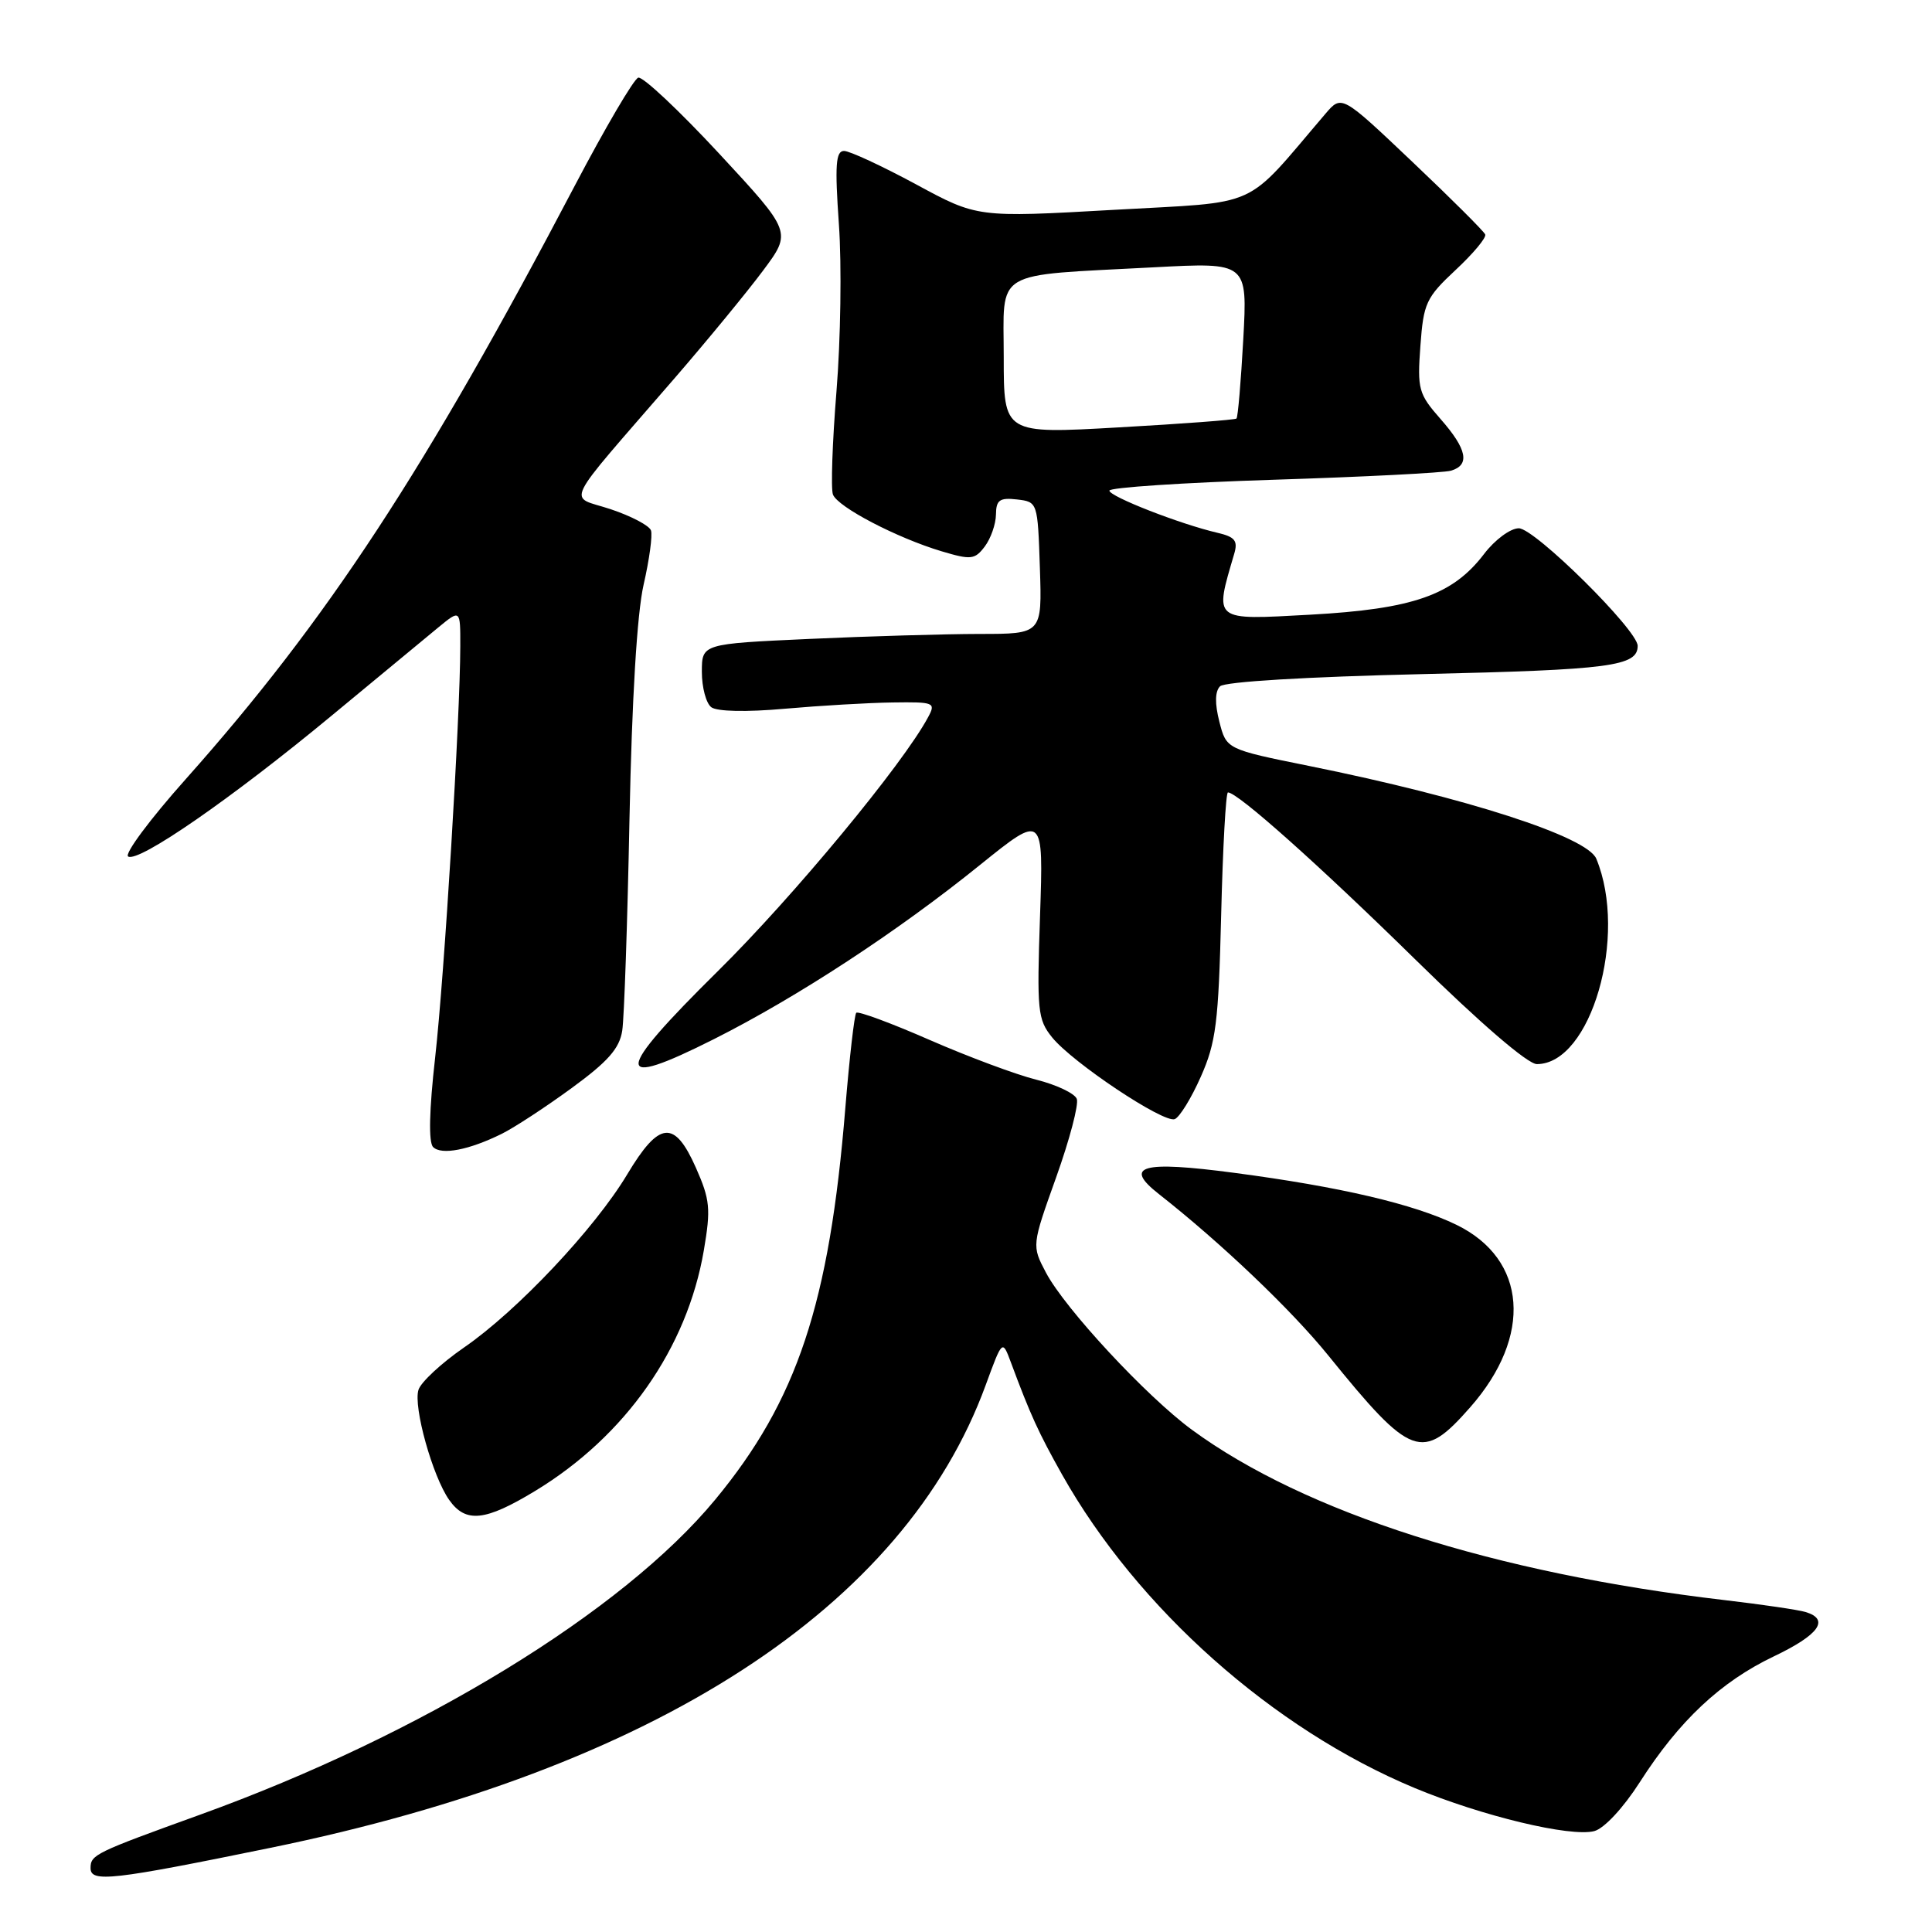 <?xml version="1.0" encoding="UTF-8" standalone="no"?>
<!DOCTYPE svg PUBLIC "-//W3C//DTD SVG 1.1//EN" "http://www.w3.org/Graphics/SVG/1.1/DTD/svg11.dtd" >
<svg xmlns="http://www.w3.org/2000/svg" xmlns:xlink="http://www.w3.org/1999/xlink" version="1.1" viewBox="0 0 256 256">
 <g >
 <path fill="currentColor"
d=" M 35.87 244.84 C 86.75 234.42 119.84 213.01 130.61 183.53 C 132.82 177.50 132.82 177.50 133.94 180.50 C 136.55 187.52 137.60 189.81 140.73 195.39 C 150.72 213.13 168.68 229.10 187.45 236.92 C 196.39 240.64 208.10 243.45 211.25 242.63 C 212.55 242.29 215.09 239.57 217.28 236.15 C 222.49 228.01 227.99 222.85 235.02 219.49 C 241.04 216.62 242.49 214.59 239.25 213.60 C 238.29 213.31 233.45 212.60 228.50 212.02 C 198.01 208.45 172.86 200.40 157.93 189.45 C 151.91 185.03 141.13 173.42 138.60 168.64 C 136.71 165.05 136.71 165.05 139.95 155.99 C 141.73 151.01 142.96 146.34 142.68 145.61 C 142.40 144.88 139.99 143.74 137.34 143.07 C 134.68 142.41 128.32 140.04 123.21 137.81 C 118.10 135.57 113.71 133.95 113.46 134.20 C 113.21 134.45 112.56 140.13 112.01 146.82 C 109.90 172.75 105.63 185.58 94.76 198.72 C 82.47 213.58 55.84 229.86 26.50 240.46 C 12.55 245.50 12.00 245.76 12.00 247.54 C 12.00 249.47 14.89 249.14 35.87 244.84 Z  M 70.94 197.54 C 82.89 190.28 91.04 178.65 93.26 165.69 C 94.20 160.18 94.09 158.98 92.22 154.75 C 89.37 148.32 87.36 148.52 83.11 155.61 C 78.82 162.78 68.53 173.70 61.50 178.54 C 58.50 180.61 55.77 183.14 55.45 184.16 C 54.74 186.40 57.32 195.63 59.52 198.75 C 61.71 201.85 64.29 201.58 70.94 197.54 Z  M 194.82 186.46 C 203.11 177.04 202.35 166.86 193.00 162.30 C 187.34 159.54 177.58 157.26 163.57 155.41 C 151.26 153.78 148.79 154.48 153.56 158.22 C 161.82 164.71 171.10 173.55 176.00 179.60 C 187.01 193.20 188.44 193.72 194.82 186.46 Z  M 66.50 150.23 C 68.15 149.41 72.31 146.69 75.74 144.18 C 80.55 140.67 82.09 138.93 82.45 136.56 C 82.71 134.88 83.14 122.25 83.41 108.50 C 83.73 92.62 84.41 81.30 85.28 77.48 C 86.04 74.17 86.48 70.94 86.26 70.29 C 86.05 69.65 83.64 68.38 80.91 67.47 C 75.23 65.58 74.22 67.65 89.41 50.09 C 93.76 45.06 99.03 38.65 101.12 35.84 C 104.92 30.74 104.92 30.74 95.29 20.35 C 89.98 14.63 85.16 10.10 84.57 10.29 C 83.98 10.48 80.21 16.90 76.18 24.57 C 56.34 62.36 43.34 82.20 24.62 103.23 C 19.88 108.54 16.45 113.16 16.98 113.49 C 18.36 114.34 30.73 105.77 43.94 94.83 C 50.13 89.70 56.50 84.43 58.10 83.12 C 61.00 80.74 61.00 80.74 60.99 85.62 C 60.98 94.95 58.88 129.28 57.66 140.12 C 56.87 147.10 56.77 151.37 57.39 151.99 C 58.49 153.09 62.16 152.38 66.50 150.23 Z  M 159.11 142.68 C 161.13 138.13 161.46 135.52 161.81 121.25 C 162.03 112.31 162.43 105.00 162.71 105.00 C 164.00 105.00 174.73 114.57 187.58 127.18 C 196.13 135.57 202.43 141.00 203.64 141.00 C 210.81 141.00 215.74 123.99 211.52 113.79 C 210.32 110.87 194.34 105.71 173.50 101.50 C 162.50 99.28 162.50 99.28 161.57 95.62 C 160.96 93.23 160.99 91.61 161.66 90.94 C 162.27 90.33 173.12 89.68 188.59 89.32 C 213.40 88.75 217.00 88.28 217.00 85.58 C 217.00 83.49 203.36 70.00 201.25 70.00 C 200.14 70.00 198.08 71.52 196.65 73.40 C 192.48 78.87 187.23 80.70 173.61 81.45 C 160.62 82.16 160.90 82.38 163.54 73.38 C 164.05 71.65 163.64 71.14 161.33 70.60 C 156.41 69.46 147.00 65.79 147.00 65.01 C 147.00 64.60 156.79 63.95 168.75 63.57 C 180.71 63.19 191.29 62.65 192.25 62.37 C 194.82 61.63 194.40 59.52 190.88 55.52 C 187.96 52.20 187.79 51.57 188.21 45.84 C 188.62 40.17 188.96 39.43 192.88 35.77 C 195.21 33.60 196.97 31.49 196.80 31.07 C 196.64 30.66 192.29 26.32 187.14 21.44 C 177.78 12.56 177.78 12.56 175.64 15.06 C 164.65 27.92 167.38 26.68 147.50 27.81 C 129.50 28.83 129.50 28.83 121.35 24.41 C 116.86 21.99 112.58 20.00 111.84 20.00 C 110.74 20.00 110.61 21.88 111.16 29.75 C 111.54 35.11 111.39 45.05 110.84 51.82 C 110.29 58.60 110.08 64.77 110.37 65.53 C 111.01 67.19 118.83 71.27 124.77 73.05 C 128.66 74.21 129.17 74.16 130.49 72.41 C 131.28 71.36 131.95 69.46 131.97 68.18 C 131.99 66.25 132.46 65.92 134.75 66.18 C 137.49 66.50 137.50 66.53 137.79 75.25 C 138.08 84.00 138.08 84.00 129.79 84.00 C 125.23 84.01 115.09 84.30 107.25 84.66 C 93.00 85.31 93.00 85.31 93.00 89.03 C 93.00 91.08 93.56 93.19 94.25 93.71 C 95.00 94.28 98.89 94.37 104.00 93.91 C 108.67 93.50 115.10 93.12 118.29 93.08 C 123.78 93.00 124.02 93.10 122.99 95.01 C 119.66 101.25 105.09 118.84 95.12 128.68 C 81.26 142.37 81.14 144.47 94.62 137.68 C 105.68 132.11 118.94 123.43 129.88 114.59 C 138.27 107.83 138.27 107.83 137.81 121.36 C 137.38 133.96 137.49 135.08 139.42 137.47 C 142.15 140.83 154.18 148.85 155.66 148.29 C 156.29 148.05 157.85 145.53 159.11 142.68 Z  M 133.00 47.34 C 133.00 35.54 131.28 36.57 152.90 35.42 C 165.30 34.76 165.30 34.76 164.74 44.96 C 164.43 50.56 164.03 55.29 163.84 55.46 C 163.65 55.63 156.64 56.16 148.25 56.63 C 133.00 57.50 133.00 57.50 133.00 47.34 Z "/>
</g>
</svg>